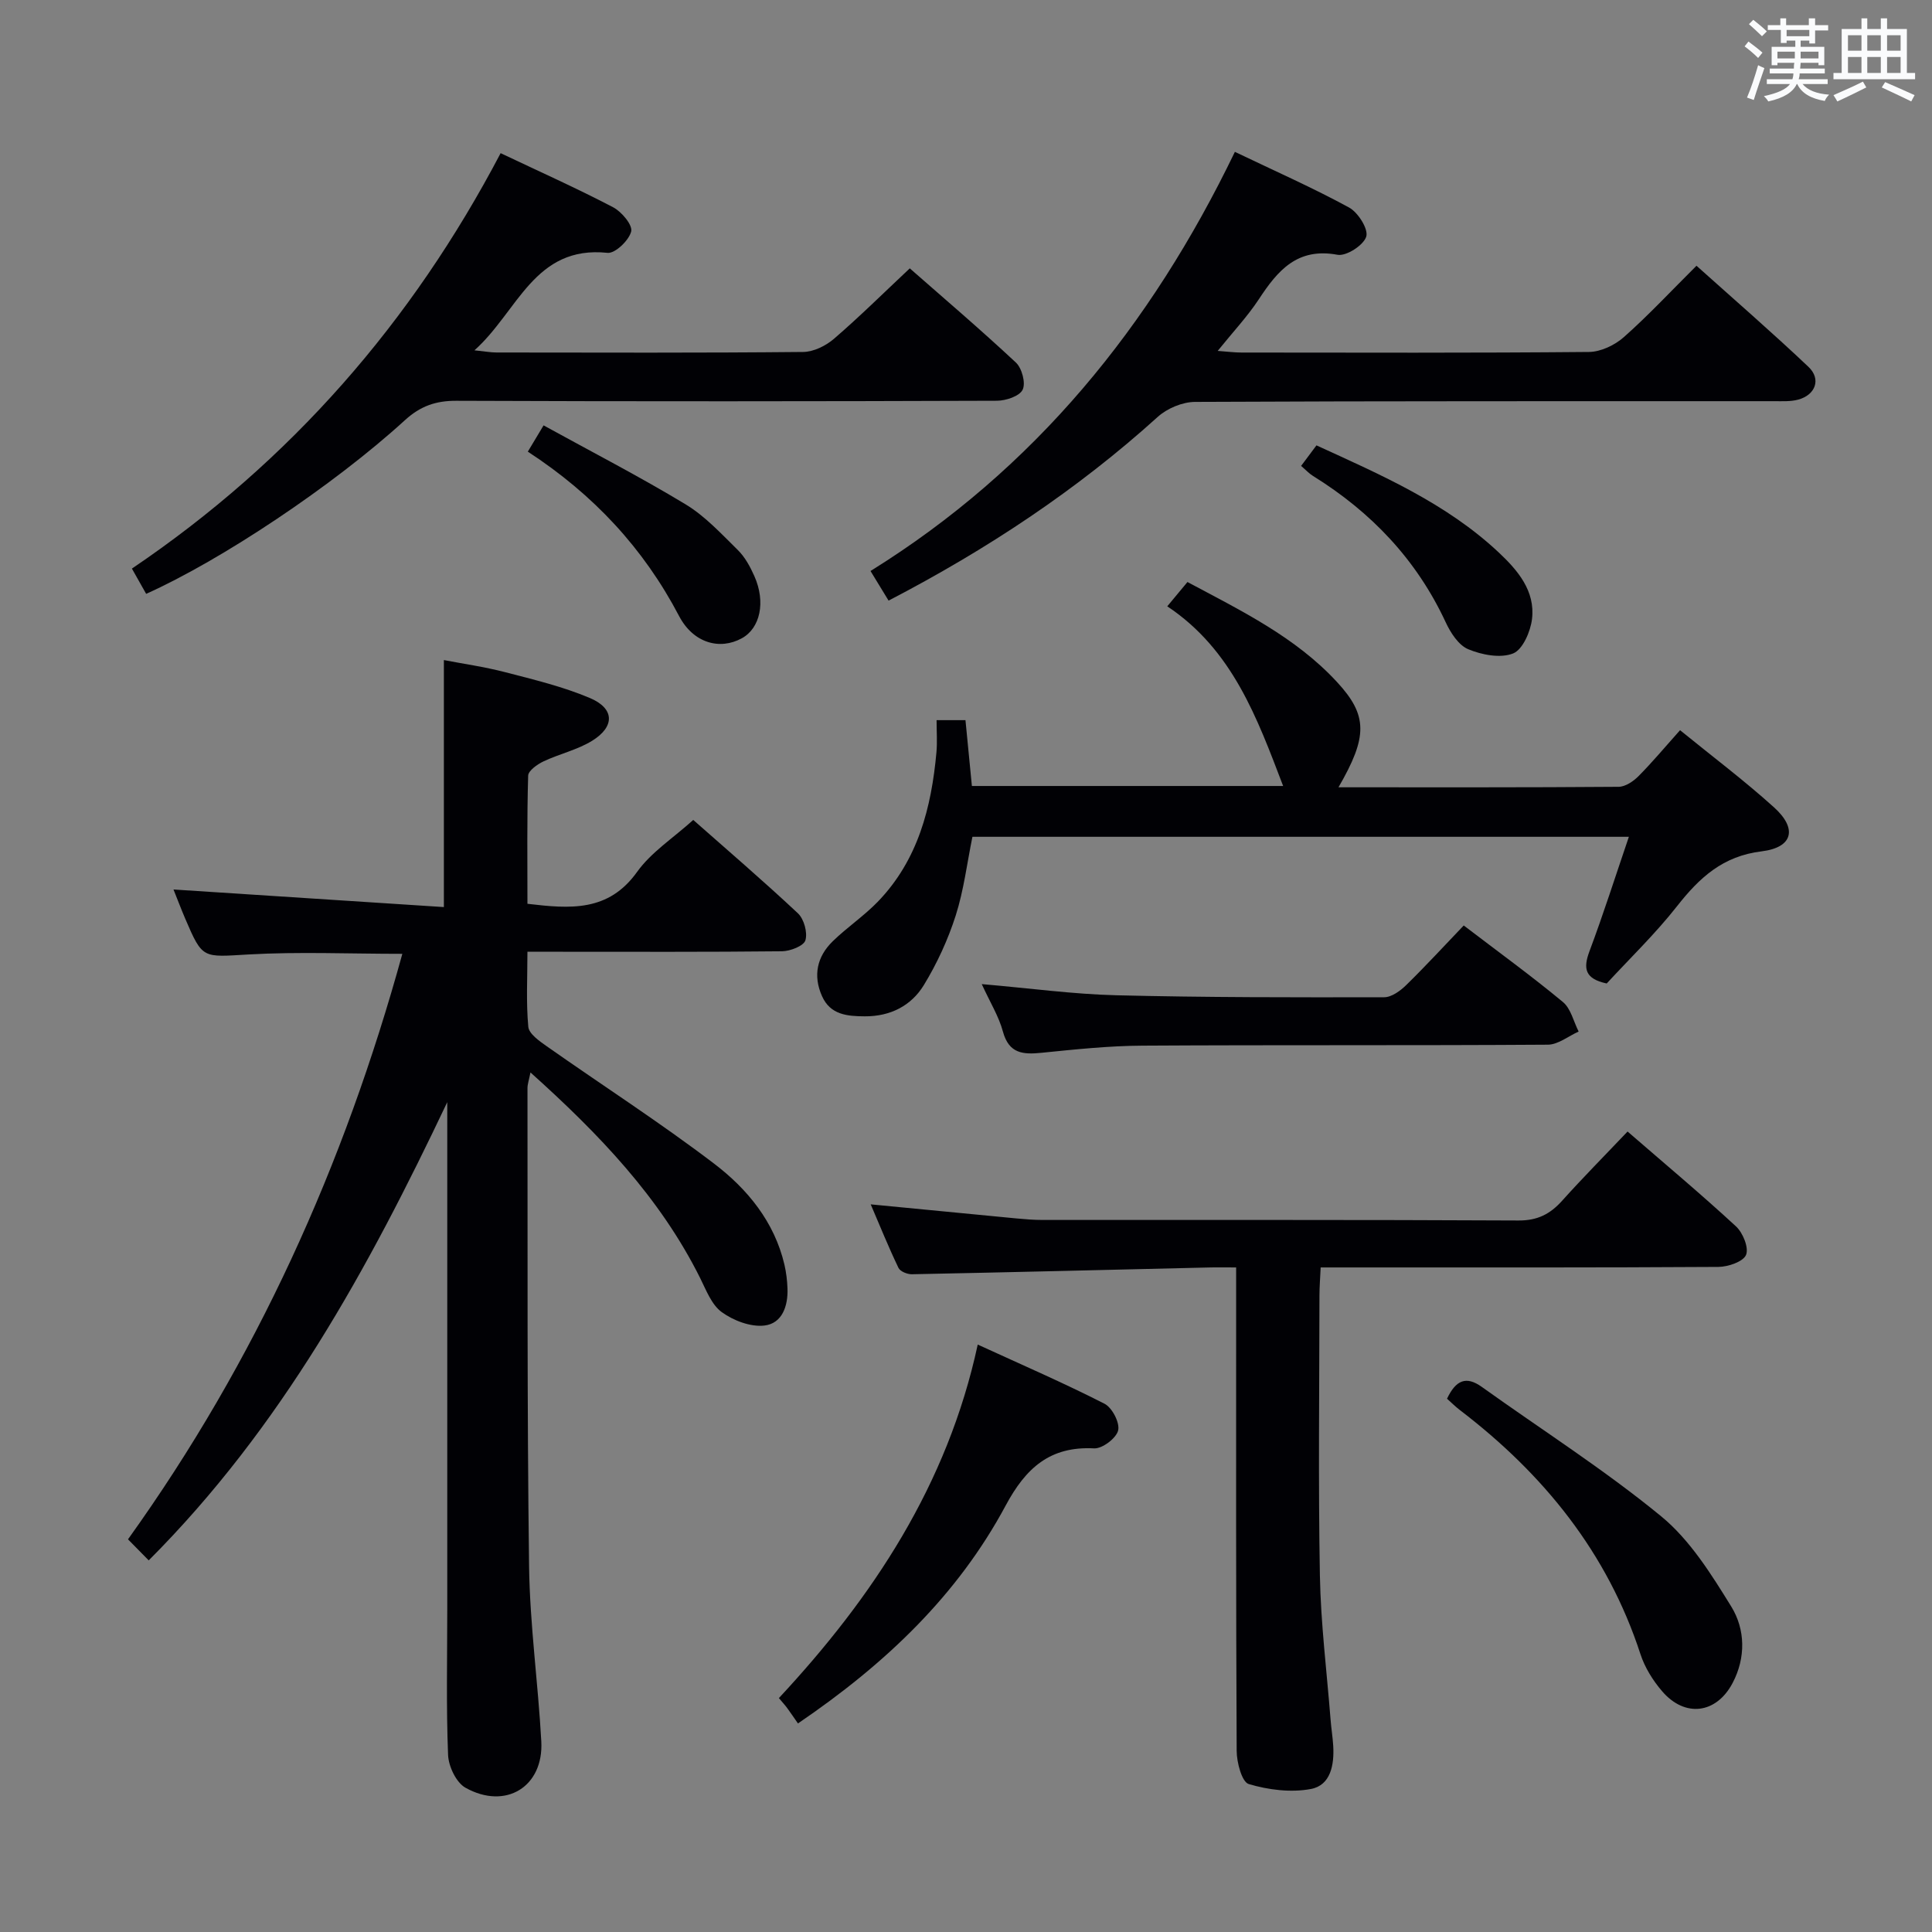 <svg enable-background="new 0 0 400 400" viewBox="0 0 400 400" xmlns="http://www.w3.org/2000/svg"><rect x="0" y="0" width="400" height="400" fill="#808080" stroke="none"/><g fill="#010105"><path d="m30.79 323.06c-1.63-1.66-2.88-2.93-4.29-4.36 26.55-37.03 44.76-77.47 56.8-121.22-11 0-21.45-.46-31.83.13-9.52.54-9.5 1.04-13.11-7.38-.91-2.13-1.72-4.29-2.44-6.07 18.66 1.21 37.28 2.43 55.98 3.64 0-17.37 0-33.92 0-51.14 3.86.75 8.34 1.38 12.7 2.51 5.92 1.54 11.94 2.98 17.54 5.35 5.12 2.17 5.2 5.92.44 8.86-3.06 1.88-6.75 2.7-10.04 4.25-1.29.61-3.16 1.93-3.19 2.96-.26 8.78-.15 17.56-.15 26.53 8.87 1.05 16.76 1.7 22.7-6.6 2.93-4.09 7.48-7.01 11.63-10.76 6.81 6.02 14.39 12.51 21.66 19.32 1.27 1.19 2.04 3.98 1.56 5.6-.34 1.16-3.13 2.25-4.84 2.27-15.49.17-30.99.1-46.48.1-1.82 0-3.64 0-6.23 0 0 5.36-.29 10.49.18 15.54.14 1.46 2.3 2.96 3.82 4.03 11.55 8.12 23.44 15.77 34.66 24.31 6.89 5.25 12.47 12.03 14.55 20.91.37 1.6.57 3.27.63 4.91.14 3.64-1.1 7.27-4.79 7.69-2.85.33-6.41-1.03-8.82-2.78-2.1-1.52-3.23-4.56-4.48-7.07-8.33-16.69-20.93-29.81-35.12-42.55-.3 1.54-.63 2.42-.62 3.29.05 32.98-.1 65.97.33 98.95.16 12.09 1.87 24.16 2.53 36.26.51 9.37-7.36 14.25-15.7 9.59-1.92-1.07-3.5-4.42-3.6-6.78-.4-9.98-.17-19.99-.17-29.98 0-33.32 0-66.64 0-99.96 0-1.74 0-3.48 0-5.22-16.35 34.45-34.33 67.35-61.81 94.87z"/><path d="m255.93 262.41c-2.18 0-3.97-.04-5.75.01-20.46.48-40.92.99-61.38 1.4-.95.02-2.43-.58-2.78-1.32-2.05-4.27-3.83-8.67-5.75-13.15 10.4 1.01 20.27 1.97 30.14 2.91 1.82.17 3.65.32 5.47.32 32.83.02 65.67-.06 98.5.11 3.94.02 6.55-1.32 9.04-4.09 4.31-4.8 8.85-9.38 13.55-14.33 7.75 6.72 15.26 13 22.45 19.64 1.43 1.32 2.69 4.42 2.08 5.9-.58 1.41-3.7 2.47-5.71 2.49-25.33.16-50.67.11-76 .11-1.97 0-3.94 0-6.36 0-.1 2.24-.25 4.01-.25 5.77-.02 19.33-.26 38.67.09 58 .18 9.96 1.43 19.89 2.21 29.84.14 1.82.44 3.62.55 5.44.23 3.91-.52 8.16-4.62 8.93-4.13.78-8.8.19-12.87-1.02-1.42-.42-2.49-4.47-2.5-6.86-.16-31.33-.11-62.67-.11-94 0-1.81 0-3.62 0-6.1z"/><path d="m277.12 163c19.76 0 38.88.05 58-.1 1.39-.01 3.04-1.13 4.1-2.19 2.9-2.92 5.55-6.1 8.62-9.53 6.68 5.44 13.33 10.44 19.47 15.99 4.86 4.39 3.9 8.3-2.58 9.09-8.06.98-12.88 5.46-17.52 11.36-4.49 5.72-9.79 10.82-14.56 16-4.52-.97-4.9-3.09-3.58-6.64 2.89-7.71 5.39-15.57 8.17-23.73-45.63 0-90.57 0-135.91 0-1.11 5.43-1.78 11.03-3.46 16.3-1.6 5-3.86 9.91-6.59 14.39-2.62 4.3-6.96 6.51-12.24 6.48-3.64-.02-7.13-.31-8.85-4.18-1.9-4.26-1.04-8.19 2.23-11.37 2.97-2.89 6.48-5.24 9.35-8.21 8.28-8.59 11.07-19.44 12.11-30.91.19-2.11.03-4.26.03-6.65h5.98c.45 4.58.88 8.99 1.33 13.63h64.44c-5.34-13.97-10.44-28.17-23.99-37.2 1.62-1.95 2.76-3.32 4.18-5.03 11.07 5.92 22.32 11.36 30.93 20.67 6.44 6.95 6.41 11.34.34 21.83z"/><path d="m255.67 31.44c8.5 4.07 16.24 7.49 23.65 11.53 1.86 1.02 4.02 4.45 3.55 6.01-.54 1.78-4.14 4.11-5.95 3.77-8.33-1.55-12.38 3.25-16.28 9.19-2.35 3.57-5.32 6.73-8.53 10.71 2.15.16 3.53.34 4.91.34 23.98.02 47.97.1 71.95-.12 2.45-.02 5.36-1.41 7.24-3.08 5.09-4.51 9.75-9.52 15.03-14.77 7.76 6.96 15.63 13.78 23.18 20.93 2.68 2.53 1.47 5.82-2.13 6.79-1.57.42-3.3.32-4.95.32-39.97.02-79.95-.05-119.92.15-2.61.01-5.78 1.34-7.73 3.11-16.75 15.15-35.37 27.45-55.72 38.03-1.25-2.05-2.34-3.83-3.74-6.13 33.99-21.11 58.04-50.71 75.44-86.78z"/><path d="m103.65 31.71c8.07 3.83 15.79 7.28 23.27 11.19 1.77.92 4.09 3.69 3.76 5.02-.45 1.84-3.32 4.59-4.89 4.43-15.18-1.6-18.56 12.15-27.56 20.18 2.16.22 3.38.45 4.59.45 21.16.02 42.31.1 63.46-.11 2.16-.02 4.7-1.27 6.39-2.73 5.29-4.56 10.27-9.49 15.69-14.58 6.89 6.05 14.58 12.6 21.97 19.5 1.25 1.17 2.07 4.24 1.4 5.62-.64 1.34-3.45 2.28-5.32 2.29-37.31.13-74.63.16-111.94.01-4.27-.02-7.45 1.11-10.63 4.01-14.88 13.59-38.11 29.03-53.58 35.96-.92-1.63-1.86-3.29-2.95-5.23 32.91-22.24 57.98-51.05 76.34-86.01z"/><path d="m203.26 203.75c10.04.86 18.94 2.09 27.87 2.31 18.47.46 36.96.44 55.44.41 1.54 0 3.34-1.32 4.55-2.5 4.04-3.95 7.87-8.12 11.93-12.36 7.19 5.49 14.04 10.46 20.54 15.85 1.64 1.36 2.2 4.04 3.25 6.11-2.12.95-4.23 2.7-6.36 2.72-27.99.19-55.99.03-83.98.2-6.96.04-13.93.78-20.87 1.48-3.85.39-6.73.17-7.98-4.37-.84-3.14-2.63-6.01-4.39-9.85z"/><path d="m165.21 356.82c-.87-1.25-1.53-2.22-2.22-3.17-.38-.53-.83-1.01-1.73-2.08 19.42-20.86 34.89-44.11 41.17-73.19 9.25 4.24 17.88 7.98 26.25 12.25 1.58.81 3.2 3.94 2.82 5.52-.38 1.61-3.28 3.81-4.97 3.72-9.17-.48-14.16 4.09-18.32 11.84-9.93 18.51-24.74 32.69-43 45.11z"/><path d="m299.59 289.59c1.82-3.83 3.93-4.79 7.21-2.44 12.41 8.89 25.35 17.12 37.12 26.78 5.97 4.9 10.38 11.99 14.52 18.69 2.92 4.74 3.03 10.6.28 15.82-3.38 6.42-9.89 7.2-14.59 1.72-1.91-2.22-3.59-4.91-4.49-7.68-6.85-21.02-20.04-37.28-37.36-50.52-.91-.69-1.73-1.51-2.69-2.37z"/><path d="m109.28 93.51c1.05-1.75 1.8-3 3.26-5.44 9.9 5.45 19.84 10.57 29.39 16.34 4.04 2.44 7.39 6.09 10.81 9.45 1.49 1.46 2.58 3.47 3.44 5.41 2.39 5.36 1.22 10.78-2.58 12.87-4.57 2.52-10.06 1.01-13-4.59-7.35-14.01-17.69-25.15-31.32-34.04z"/><path d="m269.38 96.46c1.06-1.41 2.03-2.71 3.18-4.25 13.44 6.15 26.88 11.98 37.75 22.18 3.94 3.7 7.56 7.96 6.88 13.75-.31 2.61-1.93 6.36-3.92 7.15-2.63 1.04-6.46.3-9.28-.87-2.02-.84-3.68-3.43-4.69-5.62-6.03-12.95-15.41-22.78-27.44-30.25-.82-.5-1.5-1.25-2.48-2.09z"/></g><path d="m361.2 9.6.8-1c.9.7 1.9 1.4 2.9 2.3l-.9 1.1c-1-1-2-1.8-2.8-2.4zm.5 10.6c.9-2.1 1.6-4.3 2.3-6.7.4.2.8.4 1.3.6-.7 2.1-1.5 4.3-2.2 6.6zm.4-15.2.9-.9c1 .8 2 1.6 2.8 2.4l-1 1c-.9-.9-1.8-1.7-2.7-2.5zm12.5-1.2h1.2v1.4h2.7v1.1h-2.7v2.7h-1.2v-.6h-1.8v1.3h4.9v3.8h-1.2v-.5h-3.7c0 .4-.1.9-.1 1.2h5.1v1h-5.2c0 .5-.1.9-.2 1.2h6v1h-5.2c1.1 1.3 2.9 2 5.5 2.2-.4.4-.7.8-.9 1.3-2.9-.5-4.8-1.6-5.7-3.5h-.1c-.8 1.7-2.7 2.9-5.9 3.6-.2-.4-.6-.8-.9-1.1 2.8-.6 4.6-1.4 5.4-2.5h-4.8v-1h5.3c.1-.3.2-.7.2-1.2h-4.9v-1h5c0-.4 0-.8.1-1.2h-3.5v.5h-1.2v-3.8h4.9v-1.3h-1.8v.5h-1.2v-2.7h-2.7v-1h2.6v-1.4h1.2v1.4h4.7v-1.4zm-6.6 8.3h3.6c0-.4 0-.9 0-1.4h-3.6zm1.9-4.6h4.7v-1.3h-4.7zm6.6 3.2h-3.7v1.4h3.7z" fill="#fafbfc"/><path d="m385.3 3.8h1.3v2.2h2.8v-2.2h1.3v2.2h4.1v9.1h1.7v1.3h-16.9v-1.3h1.7v-9.1h4.1v-2.2zm.4 13.1.7 1.2c-1.8.9-3.8 1.9-6 2.9-.2-.4-.5-.8-.8-1.3 2.3-1 4.3-1.9 6.1-2.8zm-3.1-6.4h2.8v-3.2h-2.8zm0 4.6h2.8v-3.3h-2.8zm4-4.6h2.8v-3.2h-2.8zm0 4.6h2.8v-3.3h-2.8zm3.7 1.9c2.1.9 4.1 1.8 6.1 2.7l-.7 1.3c-2.2-1.1-4.2-2-6.1-2.9zm3.2-9.7h-2.8v3.2h2.8zm-2.8 7.8h2.8v-3.3h-2.8z" fill="#fafbfc"/></svg>
